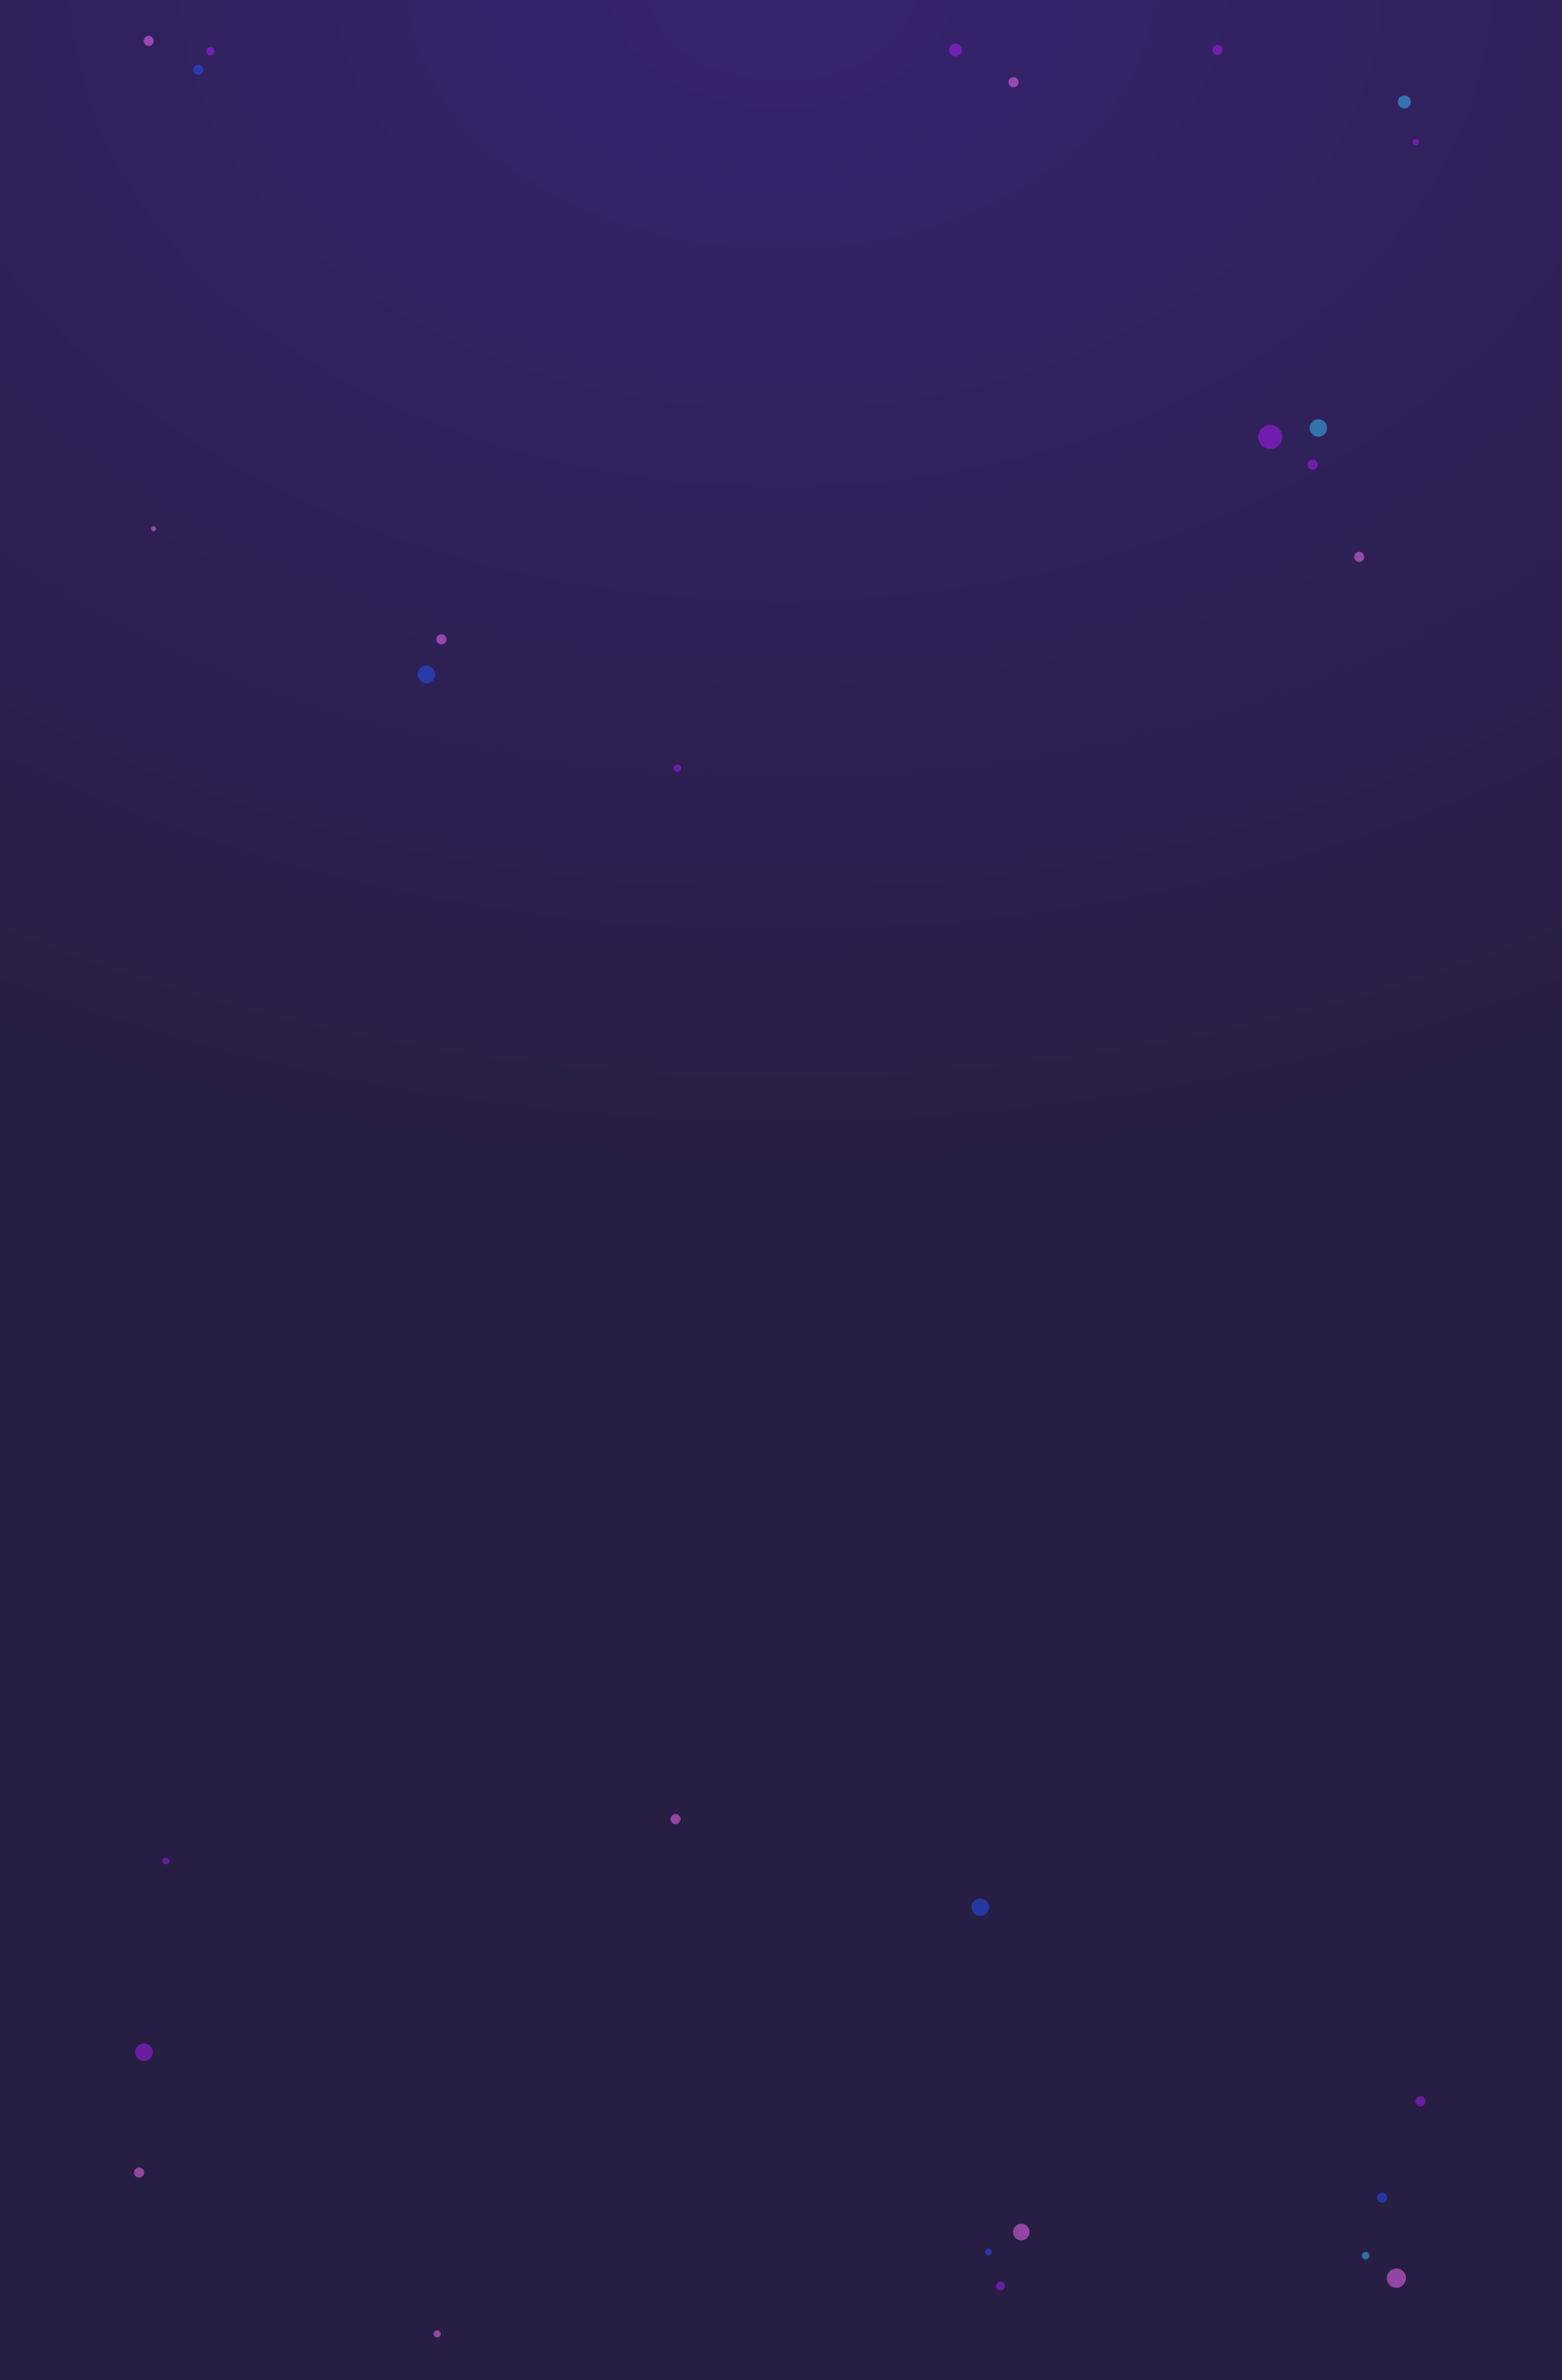<svg width="744" height="1133" viewBox="0 0 744 1133" fill="none" xmlns="http://www.w3.org/2000/svg">
<g clip-path="url(#clip0_5_17899)">
<path d="M0 0H744V1133H0V0Z" fill="#D9D9D9"/>
<path d="M0 0H744V1133H0V0Z" fill="url(#paint0_radial_5_17899)"/>
<g opacity="0.5">
<path fill-rule="evenodd" clip-rule="evenodd" d="M627.962 207.919C627.138 207.919 626.332 207.673 625.647 207.214C624.961 206.754 624.428 206.1 624.113 205.336C623.798 204.571 623.717 203.73 623.879 202.92C624.042 202.109 624.44 201.364 625.024 200.781C625.609 200.198 626.352 199.801 627.162 199.642C627.971 199.483 628.809 199.569 629.569 199.888C630.33 200.207 630.979 200.745 631.434 201.435C631.889 202.124 632.13 202.934 632.127 203.761C632.127 204.308 632.019 204.851 631.809 205.356C631.6 205.862 631.293 206.321 630.906 206.708C630.519 207.094 630.06 207.4 629.554 207.608C629.049 207.816 628.508 207.921 627.962 207.919Z" fill="#37C4FF"/>
<path fill-rule="evenodd" clip-rule="evenodd" d="M203.175 325.241C202.351 325.245 201.545 325.004 200.858 324.548C200.171 324.092 199.634 323.442 199.316 322.68C198.997 321.918 198.911 321.079 199.068 320.268C199.225 319.457 199.618 318.711 200.198 318.124C200.777 317.537 201.518 317.136 202.325 316.971C203.132 316.806 203.969 316.885 204.732 317.197C205.494 317.51 206.147 318.043 206.608 318.727C207.068 319.412 207.316 320.219 207.32 321.045C207.323 321.594 207.217 322.137 207.01 322.645C206.803 323.153 206.499 323.615 206.114 324.004C205.729 324.394 205.271 324.704 204.767 324.916C204.263 325.128 203.722 325.239 203.175 325.241Z" fill="#2451FF"/>
<path fill-rule="evenodd" clip-rule="evenodd" d="M466.958 912.094C466.133 912.098 465.326 911.856 464.639 911.4C463.952 910.943 463.415 910.292 463.097 909.529C462.779 908.766 462.694 907.925 462.852 907.114C463.011 906.302 463.406 905.556 463.987 904.97C464.569 904.384 465.311 903.984 466.119 903.821C466.928 903.659 467.766 903.74 468.528 904.056C469.29 904.372 469.942 904.907 470.4 905.594C470.859 906.282 471.103 907.09 471.103 907.917C471.103 909.022 470.667 910.081 469.89 910.864C469.113 911.647 468.059 912.089 466.958 912.094Z" fill="#2451FF"/>
<path fill-rule="evenodd" clip-rule="evenodd" d="M68.602 981.107C67.777 981.11 66.969 980.868 66.281 980.411C65.593 979.953 65.057 979.301 64.739 978.537C64.422 977.773 64.338 976.931 64.498 976.119C64.658 975.307 65.055 974.561 65.638 973.975C66.222 973.39 66.966 972.992 67.775 972.831C68.585 972.671 69.424 972.755 70.185 973.074C70.947 973.392 71.597 973.931 72.053 974.62C72.51 975.31 72.751 976.121 72.747 976.948C72.747 978.051 72.311 979.109 71.533 979.889C70.756 980.669 69.701 981.107 68.602 981.107Z" fill="#B11AFF"/>
<path d="M665.822 48.532C665.822 50.239 667.201 51.623 668.902 51.623C670.604 51.623 671.983 50.239 671.983 48.532C671.983 46.825 670.604 45.441 668.902 45.441C667.201 45.441 665.822 46.825 665.822 48.532Z" fill="#37C4FF"/>
<path d="M452.049 23.811C452.049 25.518 453.428 26.902 455.13 26.902C456.831 26.902 458.211 25.518 458.211 23.811C458.211 22.104 456.831 20.721 455.13 20.721C453.428 20.721 452.049 22.104 452.049 23.811Z" fill="#B11AFF"/>
<path fill-rule="evenodd" clip-rule="evenodd" d="M482.759 41.532C482.286 41.532 481.822 41.391 481.428 41.127C481.034 40.863 480.727 40.487 480.546 40.048C480.364 39.609 480.317 39.125 480.409 38.659C480.502 38.193 480.73 37.765 481.065 37.428C481.4 37.092 481.827 36.863 482.292 36.771C482.757 36.678 483.239 36.725 483.676 36.907C484.114 37.089 484.489 37.397 484.752 37.793C485.015 38.188 485.156 38.653 485.156 39.128C485.151 39.764 484.897 40.373 484.448 40.822C484 41.272 483.393 41.527 482.759 41.532Z" fill="#FF6DFF"/>
<path fill-rule="evenodd" clip-rule="evenodd" d="M210.248 306.74C209.612 306.74 209.003 306.487 208.554 306.036C208.104 305.585 207.852 304.974 207.852 304.336C207.852 303.699 208.104 303.087 208.554 302.636C209.003 302.186 209.612 301.932 210.248 301.932C210.884 301.932 211.493 302.186 211.942 302.636C212.392 303.087 212.644 303.699 212.644 304.336C212.644 304.974 212.392 305.585 211.942 306.036C211.493 306.487 210.884 306.74 210.248 306.74Z" fill="#FF6DFF"/>
<path fill-rule="evenodd" clip-rule="evenodd" d="M66.244 1036.61C65.77 1036.61 65.306 1036.47 64.912 1036.21C64.518 1035.95 64.211 1035.57 64.03 1035.13C63.848 1034.69 63.801 1034.21 63.893 1033.74C63.986 1033.28 64.214 1032.85 64.549 1032.51C64.884 1032.17 65.311 1031.95 65.776 1031.85C66.241 1031.76 66.723 1031.81 67.161 1031.99C67.599 1032.17 67.973 1032.48 68.236 1032.88C68.499 1033.27 68.64 1033.74 68.64 1034.21C68.64 1034.85 68.387 1035.46 67.938 1035.91C67.489 1036.36 66.879 1036.61 66.244 1036.61Z" fill="#FF6DFF"/>
<path d="M469.182 1072.02C469.182 1072.91 469.906 1073.64 470.799 1073.64C471.692 1073.64 472.415 1072.91 472.415 1072.02C472.415 1071.12 471.692 1070.39 470.799 1070.39C469.906 1070.39 469.182 1071.12 469.182 1072.02Z" fill="#2451FF"/>
<path d="M68.43 19.481C68.43 20.809 69.503 21.885 70.826 21.885C72.15 21.885 73.223 20.809 73.223 19.481C73.223 18.154 72.15 17.077 70.826 17.077C69.503 17.077 68.43 18.154 68.43 19.481Z" fill="#FF6DFF"/>
<path fill-rule="evenodd" clip-rule="evenodd" d="M73.184 252.916C72.867 252.916 72.562 252.79 72.337 252.564C72.112 252.339 71.986 252.033 71.986 251.715C71.986 251.396 72.112 251.09 72.337 250.865C72.562 250.639 72.867 250.513 73.184 250.513C73.502 250.513 73.807 250.639 74.032 250.865C74.256 251.09 74.383 251.396 74.383 251.715C74.383 252.033 74.256 252.339 74.032 252.564C73.807 252.79 73.502 252.916 73.184 252.916Z" fill="#FF6DFF"/>
<path fill-rule="evenodd" clip-rule="evenodd" d="M208.233 1112.72C207.896 1112.73 207.566 1112.63 207.285 1112.44C207.004 1112.26 206.784 1111.99 206.653 1111.68C206.523 1111.37 206.488 1111.03 206.553 1110.7C206.617 1110.37 206.779 1110.06 207.017 1109.82C207.255 1109.58 207.558 1109.42 207.888 1109.36C208.218 1109.29 208.56 1109.33 208.87 1109.46C209.18 1109.59 209.444 1109.81 209.629 1110.09C209.813 1110.37 209.91 1110.71 209.906 1111.04C209.909 1111.26 209.867 1111.48 209.784 1111.69C209.701 1111.89 209.578 1112.08 209.422 1112.24C209.266 1112.39 209.08 1112.52 208.876 1112.6C208.672 1112.68 208.453 1112.72 208.233 1112.72Z" fill="#FF6DFF"/>
<path fill-rule="evenodd" clip-rule="evenodd" d="M647.415 267.528C646.944 267.527 646.484 267.388 646.092 267.127C645.7 266.866 645.393 266.495 645.209 266.061C645.026 265.626 644.974 265.146 645.061 264.682C645.147 264.218 645.368 263.79 645.695 263.451C646.023 263.112 646.443 262.877 646.903 262.776C647.362 262.675 647.841 262.712 648.28 262.882C648.719 263.052 649.099 263.349 649.371 263.734C649.643 264.119 649.796 264.576 649.811 265.048C649.824 265.37 649.772 265.692 649.657 265.994C649.542 266.296 649.367 266.571 649.143 266.803C648.919 267.035 648.65 267.219 648.353 267.343C648.056 267.468 647.737 267.531 647.415 267.528Z" fill="#FF6DFF"/>
<path d="M319.359 865.953C319.359 867.281 320.432 868.357 321.755 868.357C323.079 868.357 324.151 867.281 324.151 865.953C324.151 864.625 323.079 863.549 321.755 863.549C320.432 863.549 319.359 864.625 319.359 865.953Z" fill="#FF6DFF"/>
<path d="M474.412 1088.23C474.412 1089.4 475.357 1090.35 476.523 1090.35C477.688 1090.35 478.634 1089.4 478.634 1088.23C478.634 1087.06 477.688 1086.11 476.523 1086.11C475.357 1086.11 474.412 1087.06 474.412 1088.23Z" fill="#B11AFF"/>
<path d="M92.066 33.215C92.066 34.542 93.139 35.618 94.463 35.618C95.786 35.618 96.859 34.542 96.859 33.215C96.859 31.887 95.786 30.811 94.463 30.811C93.139 30.811 92.066 31.887 92.066 33.215Z" fill="#2451FF"/>
<path d="M577.475 23.792C577.475 25.12 578.548 26.196 579.872 26.196C581.195 26.196 582.268 25.12 582.268 23.792C582.268 22.465 581.195 21.388 579.872 21.388C578.548 21.388 577.475 22.465 577.475 23.792Z" fill="#B11AFF"/>
<path d="M655.953 1046.17C655.953 1047.5 657.025 1048.57 658.349 1048.57C659.672 1048.57 660.745 1047.5 660.745 1046.17C660.745 1044.84 659.672 1043.77 658.349 1043.77C657.025 1043.77 655.953 1044.84 655.953 1046.17Z" fill="#2451FF"/>
<path d="M674.207 1000.32C674.207 1001.64 675.28 1002.72 676.604 1002.72C677.927 1002.72 679 1001.64 679 1000.32C679 998.988 677.927 997.911 676.604 997.911C675.28 997.911 674.207 998.988 674.207 1000.32Z" fill="#B11AFF"/>
<path fill-rule="evenodd" clip-rule="evenodd" d="M625.3 223.599C624.82 223.61 624.347 223.478 623.943 223.219C623.538 222.96 623.22 222.585 623.028 222.144C622.837 221.702 622.781 221.213 622.867 220.74C622.954 220.266 623.179 219.829 623.515 219.484C623.85 219.14 624.28 218.903 624.75 218.805C625.22 218.707 625.709 218.751 626.153 218.933C626.598 219.115 626.979 219.425 627.247 219.824C627.515 220.224 627.658 220.695 627.658 221.176C627.663 221.811 627.418 222.421 626.976 222.875C626.535 223.329 625.932 223.589 625.3 223.599Z" fill="#B11AFF"/>
<path d="M599.287 207.995C599.287 211.166 601.85 213.737 605.011 213.737C608.172 213.737 610.734 211.166 610.734 207.995C610.734 204.824 608.172 202.254 605.011 202.254C601.85 202.254 599.287 204.824 599.287 207.995Z" fill="#B11AFF"/>
<path fill-rule="evenodd" clip-rule="evenodd" d="M100.243 26.463C99.709 26.463 99.196 26.25 98.818 25.871C98.44 25.491 98.228 24.977 98.228 24.441C98.228 23.904 98.44 23.39 98.818 23.011C99.196 22.631 99.709 22.419 100.243 22.419C100.778 22.419 101.291 22.631 101.669 23.011C102.047 23.39 102.259 23.904 102.259 24.441C102.259 24.977 102.047 25.491 101.669 25.871C101.291 26.25 100.778 26.463 100.243 26.463Z" fill="#B11AFF"/>
<path d="M672.877 67.683C672.877 68.515 673.549 69.19 674.379 69.19C675.209 69.19 675.881 68.515 675.881 67.683C675.881 66.85 675.209 66.175 674.379 66.175C673.549 66.175 672.877 66.85 672.877 67.683Z" fill="#B11AFF"/>
<path fill-rule="evenodd" clip-rule="evenodd" d="M78.984 887.412C78.774 887.436 78.561 887.415 78.359 887.351C78.158 887.286 77.972 887.18 77.814 887.039C77.656 886.897 77.53 886.724 77.444 886.531C77.357 886.337 77.313 886.127 77.313 885.915C77.313 885.703 77.357 885.493 77.444 885.299C77.53 885.105 77.656 884.932 77.814 884.791C77.972 884.649 78.158 884.543 78.359 884.479C78.561 884.414 78.774 884.393 78.984 884.417C79.194 884.393 79.407 884.414 79.609 884.479C79.81 884.543 79.996 884.649 80.154 884.791C80.311 884.932 80.438 885.105 80.524 885.299C80.611 885.493 80.655 885.703 80.655 885.915C80.655 886.127 80.611 886.337 80.524 886.531C80.438 886.724 80.311 886.897 80.154 887.039C79.996 887.18 79.81 887.286 79.609 887.351C79.407 887.415 79.194 887.436 78.984 887.412Z" fill="#B11AFF"/>
<path fill-rule="evenodd" clip-rule="evenodd" d="M650.476 1075.55C650.123 1075.55 649.777 1075.44 649.483 1075.24C649.189 1075.05 648.96 1074.77 648.825 1074.44C648.69 1074.11 648.654 1073.75 648.723 1073.4C648.792 1073.05 648.962 1072.73 649.212 1072.48C649.462 1072.23 649.781 1072.06 650.128 1071.99C650.474 1071.92 650.834 1071.96 651.161 1072.1C651.487 1072.23 651.766 1072.46 651.963 1072.76C652.159 1073.05 652.264 1073.4 652.264 1073.75C652.264 1074.23 652.076 1074.68 651.741 1075.02C651.405 1075.36 650.951 1075.55 650.476 1075.55Z" fill="#37C4FF"/>
<path fill-rule="evenodd" clip-rule="evenodd" d="M322.687 367.473C322.333 367.473 321.988 367.368 321.694 367.171C321.4 366.974 321.171 366.694 321.035 366.366C320.9 366.038 320.865 365.678 320.934 365.33C321.003 364.982 321.173 364.663 321.423 364.412C321.673 364.161 321.991 363.99 322.338 363.921C322.685 363.852 323.044 363.887 323.371 364.023C323.698 364.159 323.977 364.389 324.173 364.683C324.37 364.978 324.475 365.325 324.475 365.68C324.475 366.155 324.286 366.611 323.951 366.948C323.616 367.284 323.161 367.473 322.687 367.473Z" fill="#B11AFF"/>
<path d="M660.555 1084.47C660.555 1087 662.598 1089.05 665.119 1089.05C667.639 1089.05 669.682 1087 669.682 1084.47C669.682 1081.94 667.639 1079.89 665.119 1079.89C662.598 1079.89 660.555 1081.94 660.555 1084.47Z" fill="#FF6DFF"/>
<path fill-rule="evenodd" clip-rule="evenodd" d="M486.487 1066.5C485.708 1066.51 484.945 1066.28 484.295 1065.85C483.645 1065.42 483.138 1064.8 482.837 1064.08C482.536 1063.36 482.455 1062.56 482.605 1061.8C482.755 1061.03 483.128 1060.32 483.678 1059.77C484.228 1059.22 484.929 1058.84 485.693 1058.68C486.457 1058.53 487.249 1058.61 487.97 1058.91C488.69 1059.2 489.306 1059.71 489.739 1060.36C490.173 1061.01 490.404 1061.77 490.404 1062.56C490.404 1063.6 489.992 1064.6 489.258 1065.34C488.524 1066.08 487.528 1066.5 486.487 1066.5Z" fill="#FF6DFF"/>
</g>
</g>
<defs>
<radialGradient id="paint0_radial_5_17899" cx="0" cy="0" r="1" gradientUnits="userSpaceOnUse" gradientTransform="translate(372) rotate(90) scale(566.5 805.046)">
<stop stop-color="#37246F"/>
<stop offset="1" stop-color="#271E43"/>
</radialGradient>
<clipPath id="clip0_5_17899">
<rect width="744" height="1133" fill="white"/>
</clipPath>
</defs>
</svg>
